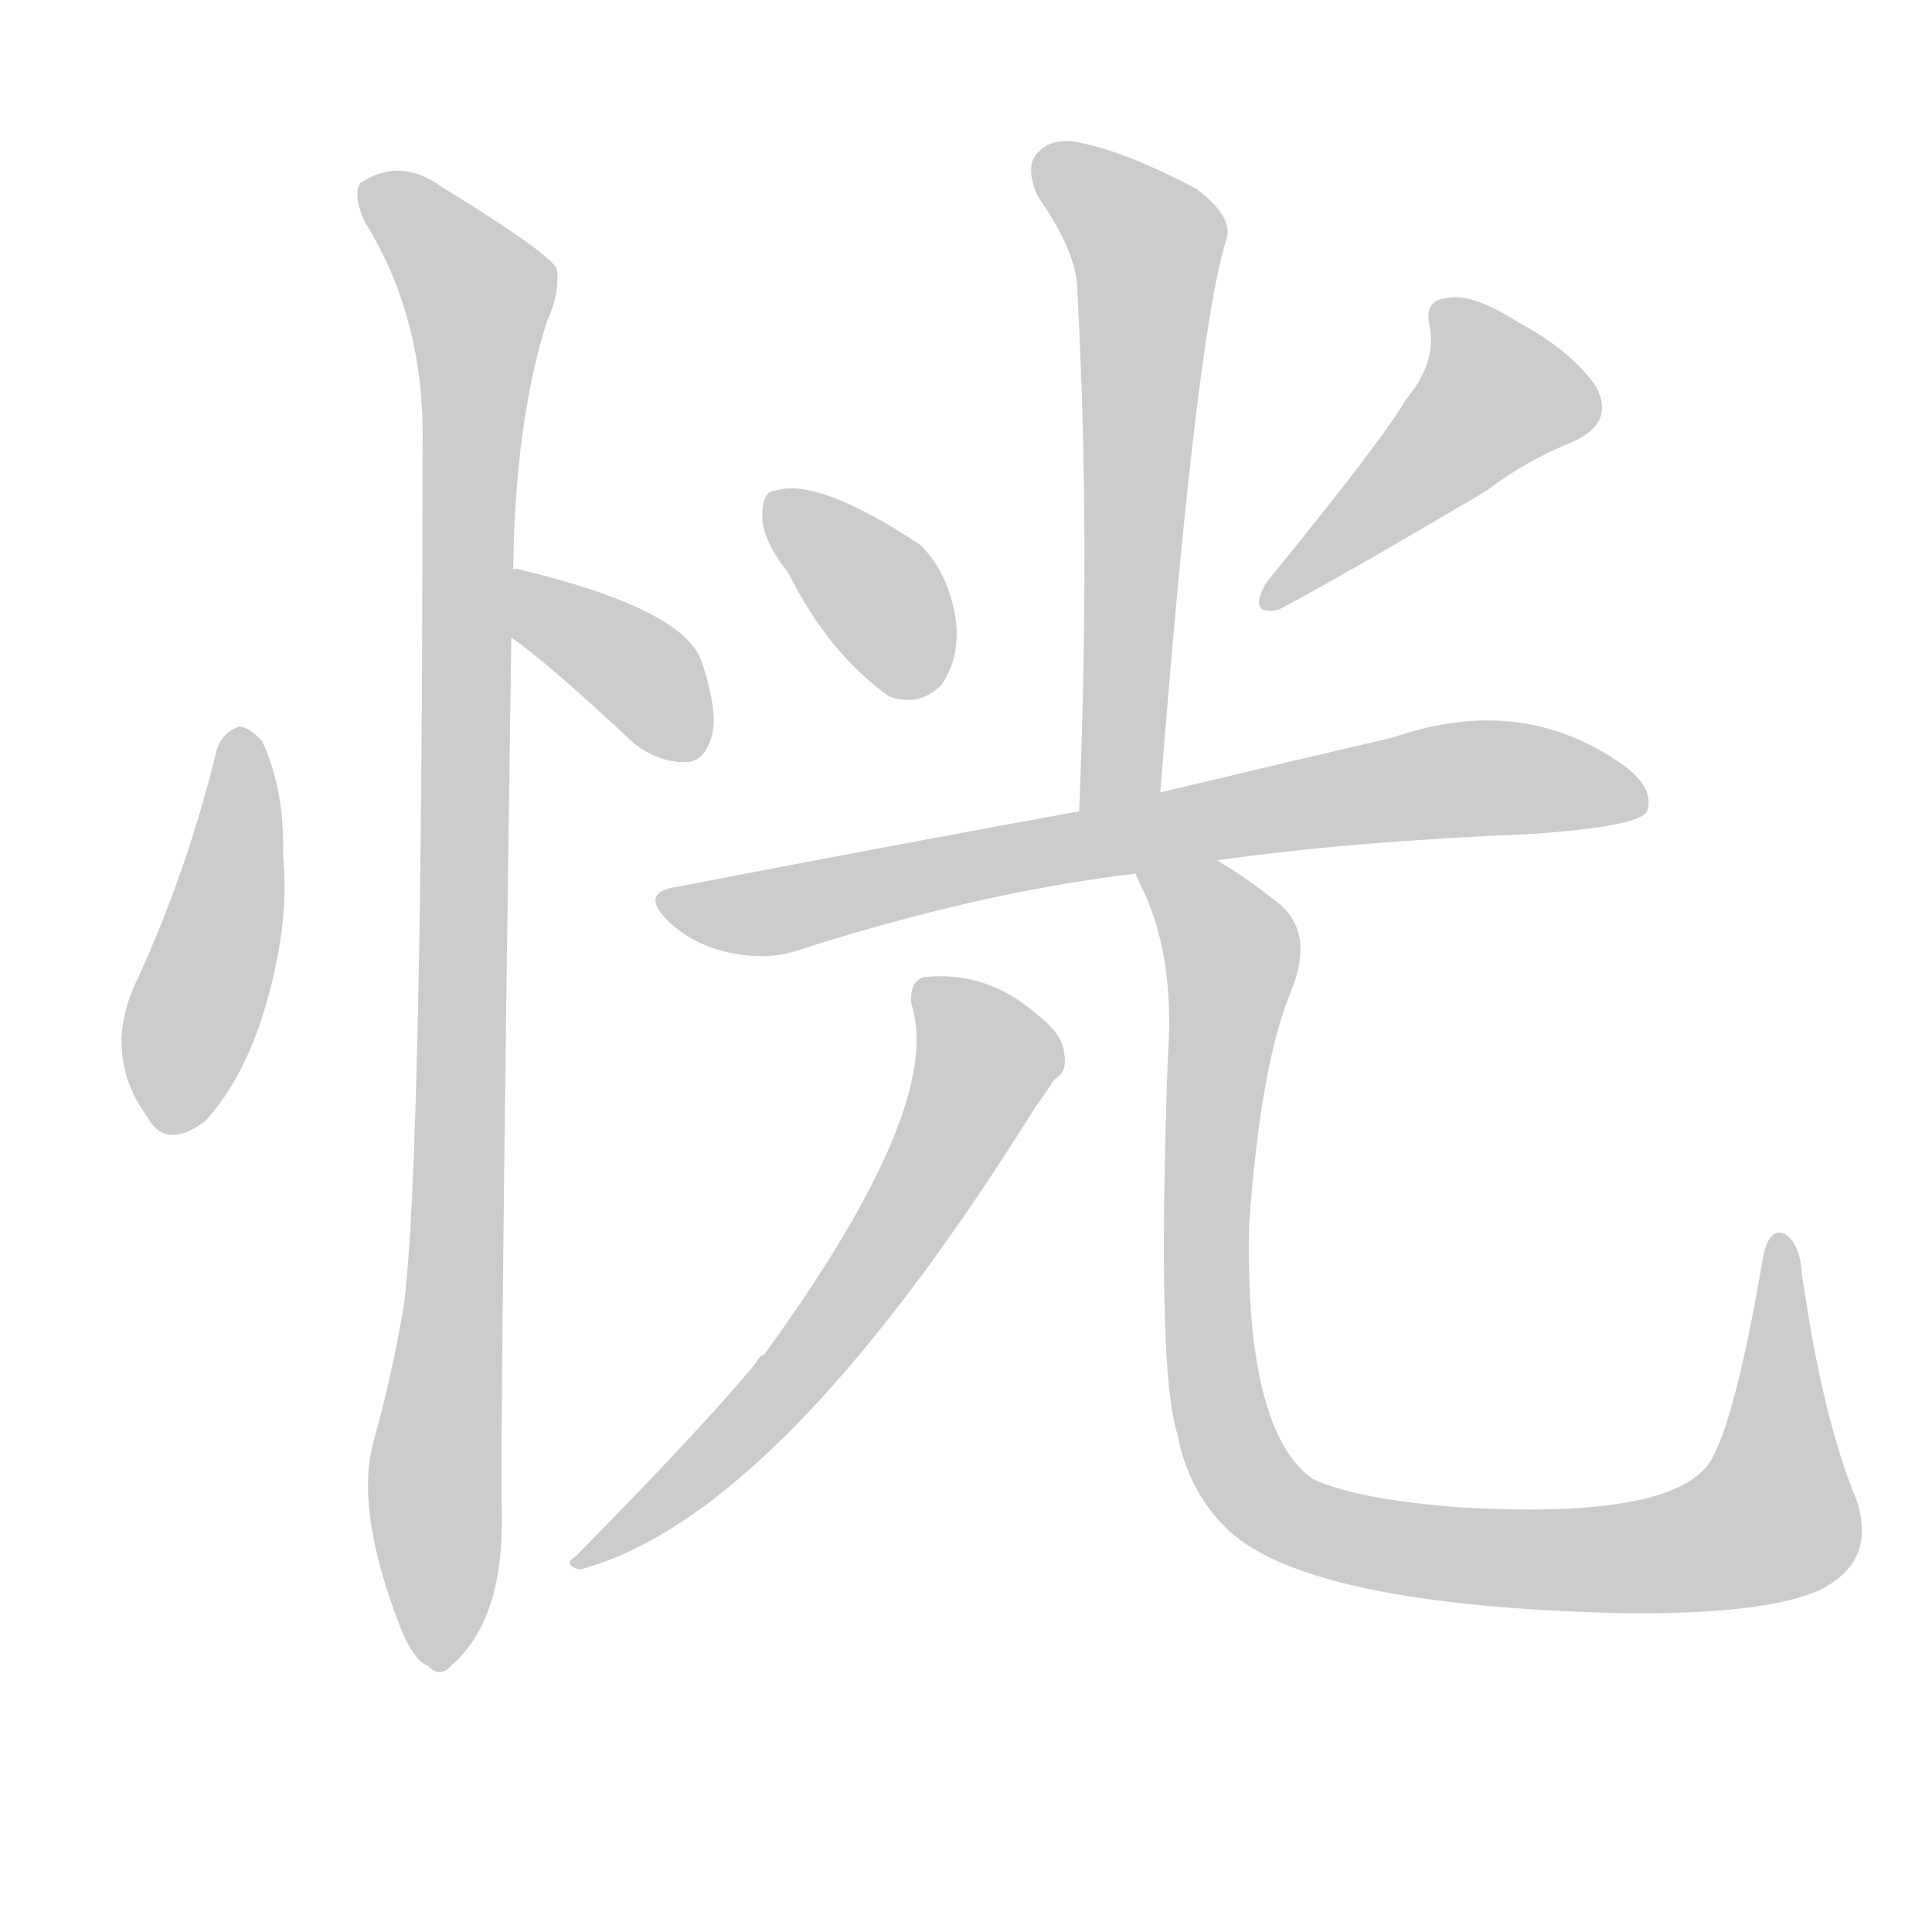 <!--
AnimCJK 2016-2018 Copyright Francois Mizessyn - https://github.com/parsimonhi/animCJK
Derived from:
    MakeMeAHanzi project - https://github.com/skishore/makemeahanzi
    Arphic PL KaitiM GB - https://apps.ubuntu.com/cat/applications/precise/fonts-arphic-gkai00mp/
    Arphic PL UKai - https://apps.ubuntu.com/cat/applications/fonts-arphic-ukai/
You can redistribute and/or modify this file under the terms of the Arphic Public License
as published by Arphic Technology Co., Ltd.
You should have received a copy of this license (the directory "APL") along with this file;
if not, see http://ftp.gnu.org/non-gnu/chinese-fonts-truetype/LICENSE.
-->
<svg id="z24653" class="acjk" version="1.1" viewBox="0 0 1024 1024" xmlns="http://www.w3.org/2000/svg" xmlns:xlink="http://www.w3.org/1999/xlink">
<style>
<![CDATA[
@keyframes z24653k {
	from {
		stroke:#ccc;
		stroke-dashoffset:3334;
	}
	1% {
		stroke:#c00;
		stroke-dashoffset:3334;
	}
	75% {
		stroke:#c00;
		stroke-dashoffset:0;
	}
	to {
		stroke:#000;
	}
}
#z24653 path[clip-path] {
	animation:z24653k 1s linear both;
	stroke-dasharray:3334;
	stroke-width:128;
	stroke-linecap:round;
	fill:none;
}
#z24653 path[clip-path="url(#z24653c1)"] {animation-delay:1s;}
#z24653 path[clip-path="url(#z24653c2)"] {animation-delay:2s;}
#z24653 path[clip-path="url(#z24653c3)"] {animation-delay:3s;}
#z24653 path[clip-path="url(#z24653c4)"] {animation-delay:4s;}
#z24653 path[clip-path="url(#z24653c5)"] {animation-delay:5s;}
#z24653 path[clip-path="url(#z24653c6)"] {animation-delay:6s;}
#z24653 path[clip-path="url(#z24653c7)"] {animation-delay:7s;}
#z24653 path[clip-path="url(#z24653c8)"] {animation-delay:8s;}
#z24653 path[clip-path="url(#z24653c9)"] {animation-delay:9s;}
#z24653 path {fill:#ccc;}
]]>
</style>
<path id="z24653d1" d="M115 397Q99 463 71 523Q55 560 78 592Q88 610 109 594Q128 573 139 539Q154 491 150 453Q151 419 139 393Q133 386 127 385Q118 388 115 397Z"></path>
<path id="z24653d2" d="M271 338Q289 350 336 394Q349 404 363 404Q373 404 377 391Q381 378 372 351Q363 323 276 302Q273 301 272 302C260 302 261 331 271 338Z"></path>
<path id="z24653d3" d="M272 302Q273 223 290 170Q297 155 295 142Q288 132 234 99Q212 83 191 97Q187 103 193 117Q223 165 224 226Q224 617 214 692Q208 728 198 764Q188 800 212 862Q219 880 227 883Q233 890 240 882Q267 858 266 802Q265 756 271 338C272 314 272 314 272 302Z"></path>
<path id="z24653d4" d="M615 420Q634 177 650 127Q654 115 634 100Q598 81 574 76Q558 72 550 81Q543 88 550 104Q571 134 571 154Q578 281 572 430C572 445 615 435 615 420Z"></path>
<path id="z24653d5" d="M418 304Q439 346 471 369Q487 375 499 363Q508 350 507 332Q504 305 488 289Q434 253 411 260Q404 260 404 274Q404 286 418 304Z"></path>
<path id="z24653d6" d="M745 212Q733 233 671 309Q661 327 678 323Q712 305 788 260Q809 244 834 234Q856 224 846 205Q833 186 805 171Q780 155 767 158Q754 159 758 174Q761 193 745 212Z"></path>
<path id="z24653d7" d="M645 456Q715 446 812 442Q869 438 873 430Q877 418 861 406Q807 367 738 391Q686 403 615 420C586 427 586 427 572 430Q473 448 359 470Q338 473 355 489Q368 501 387 505Q406 509 422 504Q518 473 602 463C631 458 631 458 645 456Z"></path>
<path id="z24653d8" d="M483 532Q501 586 405 718Q402 719 401 722Q373 756 305 825Q298 829 307 832Q413 804 548 588Q555 578 559 572Q566 568 564 558Q563 548 550 538Q523 514 489 518Q482 521 483 532Z"></path>
<path id="z24653d9" d="M984 795Q966 752 955 675Q954 659 946 654Q937 650 934 669Q918 762 904 778Q880 805 775 799Q720 795 696 784Q660 759 662 650Q668 565 684 526Q697 495 678 479Q659 464 645 456C633 449 597 450 602 463Q602 464 604 468Q623 505 619 560Q613 726 624 760Q630 791 651 811Q694 851 859 855Q934 856 964 843Q995 828 984 795Z"></path>
<defs>
	<clipPath id="z24653c1"><use xlink:href="#z24653d1"></use></clipPath>
	<clipPath id="z24653c2"><use xlink:href="#z24653d2"></use></clipPath>
	<clipPath id="z24653c3"><use xlink:href="#z24653d3"></use></clipPath>
	<clipPath id="z24653c4"><use xlink:href="#z24653d4"></use></clipPath>
	<clipPath id="z24653c5"><use xlink:href="#z24653d5"></use></clipPath>
	<clipPath id="z24653c6"><use xlink:href="#z24653d6"></use></clipPath>
	<clipPath id="z24653c7"><use xlink:href="#z24653d7"></use></clipPath>
	<clipPath id="z24653c8"><use xlink:href="#z24653d8"></use></clipPath>
	<clipPath id="z24653c9"><use xlink:href="#z24653d9"></use></clipPath>
</defs>
<path pathLength="3333" clip-path="url(#z24653c1)" d="M127 390L86 596"></path>
<path pathLength="3333" clip-path="url(#z24653c2)" d="M278 310L365 398"></path>
<path pathLength="3333" clip-path="url(#z24653c3)" d="M195 100L257 168L234 878"></path>
<path pathLength="3333" clip-path="url(#z24653c4)" d="M553 85L609 134L589 425"></path>
<path pathLength="3333" clip-path="url(#z24653c5)" d="M412 262L487 366"></path>
<path pathLength="3333" clip-path="url(#z24653c6)" d="M766 169L796 218L676 317"></path>
<path pathLength="3333" clip-path="url(#z24653c7)" d="M357 479L768 413L869 424"></path>
<path pathLength="3333" clip-path="url(#z24653c8)" d="M492 524L524 566L484 640L409 742L307 826"></path>
<path pathLength="3333" clip-path="url(#z24653c9)" d="M610 466L653 506L640 704L680 802L823 827L935 809L943 660"></path>
</svg>